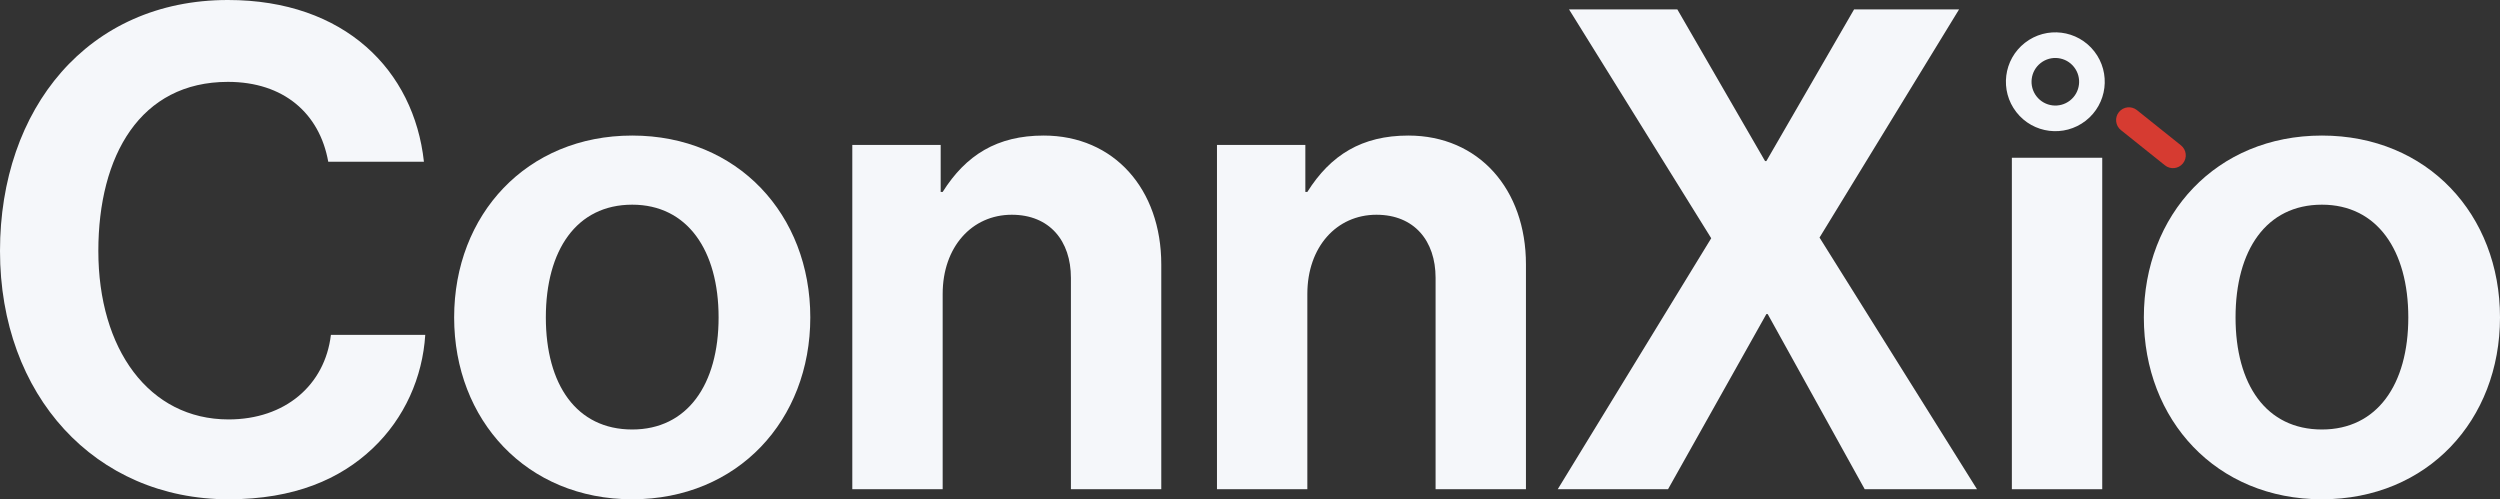 <svg width="701" height="140" viewBox="0 0 701 140" fill="none"
    xmlns="http://www.w3.org/2000/svg">
    <rect x="0" y="0" width="701" height="140" fill="#333333" stroke="none"/>
    <path d="M64.092 140C82.537 140 95.393 134.355 104.523 125.699C113.466 117.231 118.496 105.753 119.242 93.898H92.785C91.108 108.011 79.929 117.608 64.092 117.608C41.735 117.608 27.575 97.85 27.575 70.376C27.575 43.656 39.312 22.957 63.906 22.957C79.556 22.957 89.618 31.801 92.04 45.349H118.869C116.074 19.758 96.698 0 63.906 0C24.594 0 0 30.484 0 70.376C0 110.833 26.643 140 64.092 140Z" fill="#f5f7fa" />
    <path d="M177.274 140C206.898 140 227.207 117.796 227.207 89.005C227.207 60.215 206.898 38.011 177.274 38.011C147.65 38.011 127.342 60.215 127.342 89.005C127.342 117.796 147.65 140 177.274 140ZM177.274 120.43C161.624 120.43 153.053 107.823 153.053 89.005C153.053 70.188 161.624 57.392 177.274 57.392C192.738 57.392 201.495 70.188 201.495 89.005C201.495 107.823 192.738 120.43 177.274 120.43Z" fill="#f5f7fa" />
    <path d="M263.765 40.645H238.985V137.177H264.324V82.419C264.324 69.247 272.522 60.215 283.701 60.215C294.321 60.215 300.283 67.554 300.283 77.903V137.177H325.622V74.14C325.622 53.065 312.393 38.011 292.644 38.011C279.602 38.011 270.845 43.468 264.324 53.817H263.765V40.645Z" fill="#f5f7fa" />
    <path d="M366.02 40.645H341.24V137.177H366.579V82.419C366.579 69.247 374.777 60.215 385.956 60.215C396.576 60.215 402.538 67.554 402.538 77.903V137.177H427.877V74.14C427.877 53.065 414.648 38.011 394.899 38.011C381.857 38.011 373.1 43.468 366.579 53.817H366.02V40.645Z" fill="#f5f7fa" />
    <path d="M436.788 137.177H467.716L495.291 88.064H495.663L522.865 137.177H554.353L510.196 66.613L549.322 2.634H519.884L495.291 45.161H494.918L470.325 2.634H439.955L479.827 66.801L436.788 137.177Z" fill="#f5f7fa" />
    <path d="M564.127 137.177H589.466V44.235H564.127V137.177Z" fill="#f5f7fa" />
    <path d="M651.068 140C680.692 140 701 117.796 701 89.005C701 60.215 680.692 38.011 651.068 38.011C621.443 38.011 601.135 60.215 601.135 89.005C601.135 117.796 621.443 140 651.068 140ZM651.068 120.43C635.417 120.43 626.847 107.823 626.847 89.005C626.847 70.188 635.417 57.392 651.068 57.392C666.532 57.392 675.289 70.188 675.289 89.005C675.289 107.823 666.532 120.43 651.068 120.43Z" fill="#f5f7fa" />
    <path fill-rule="evenodd" clip-rule="evenodd" d="M612.104 45.803C610.865 47.352 608.604 47.604 607.055 46.364L594.702 36.482C593.153 35.242 592.901 32.982 594.141 31.432C595.381 29.883 597.641 29.632 599.191 30.871L611.543 40.753C613.093 41.993 613.344 44.254 612.104 45.803Z" fill="#D63B31" />
    <path fill-rule="evenodd" clip-rule="evenodd" d="M580.416 28.189C583.322 25.924 583.842 21.731 581.577 18.825C579.312 15.918 575.119 15.399 572.213 17.664C569.307 19.929 568.787 24.121 571.052 27.027C573.317 29.934 577.509 30.454 580.416 28.189ZM584.833 33.856C590.869 29.152 591.949 20.444 587.244 14.408C582.54 8.371 573.833 7.292 567.796 11.996C561.76 16.701 560.68 25.408 565.384 31.444C570.089 37.481 578.796 38.56 584.833 33.856Z" fill="#f5f7fa" />
</svg>